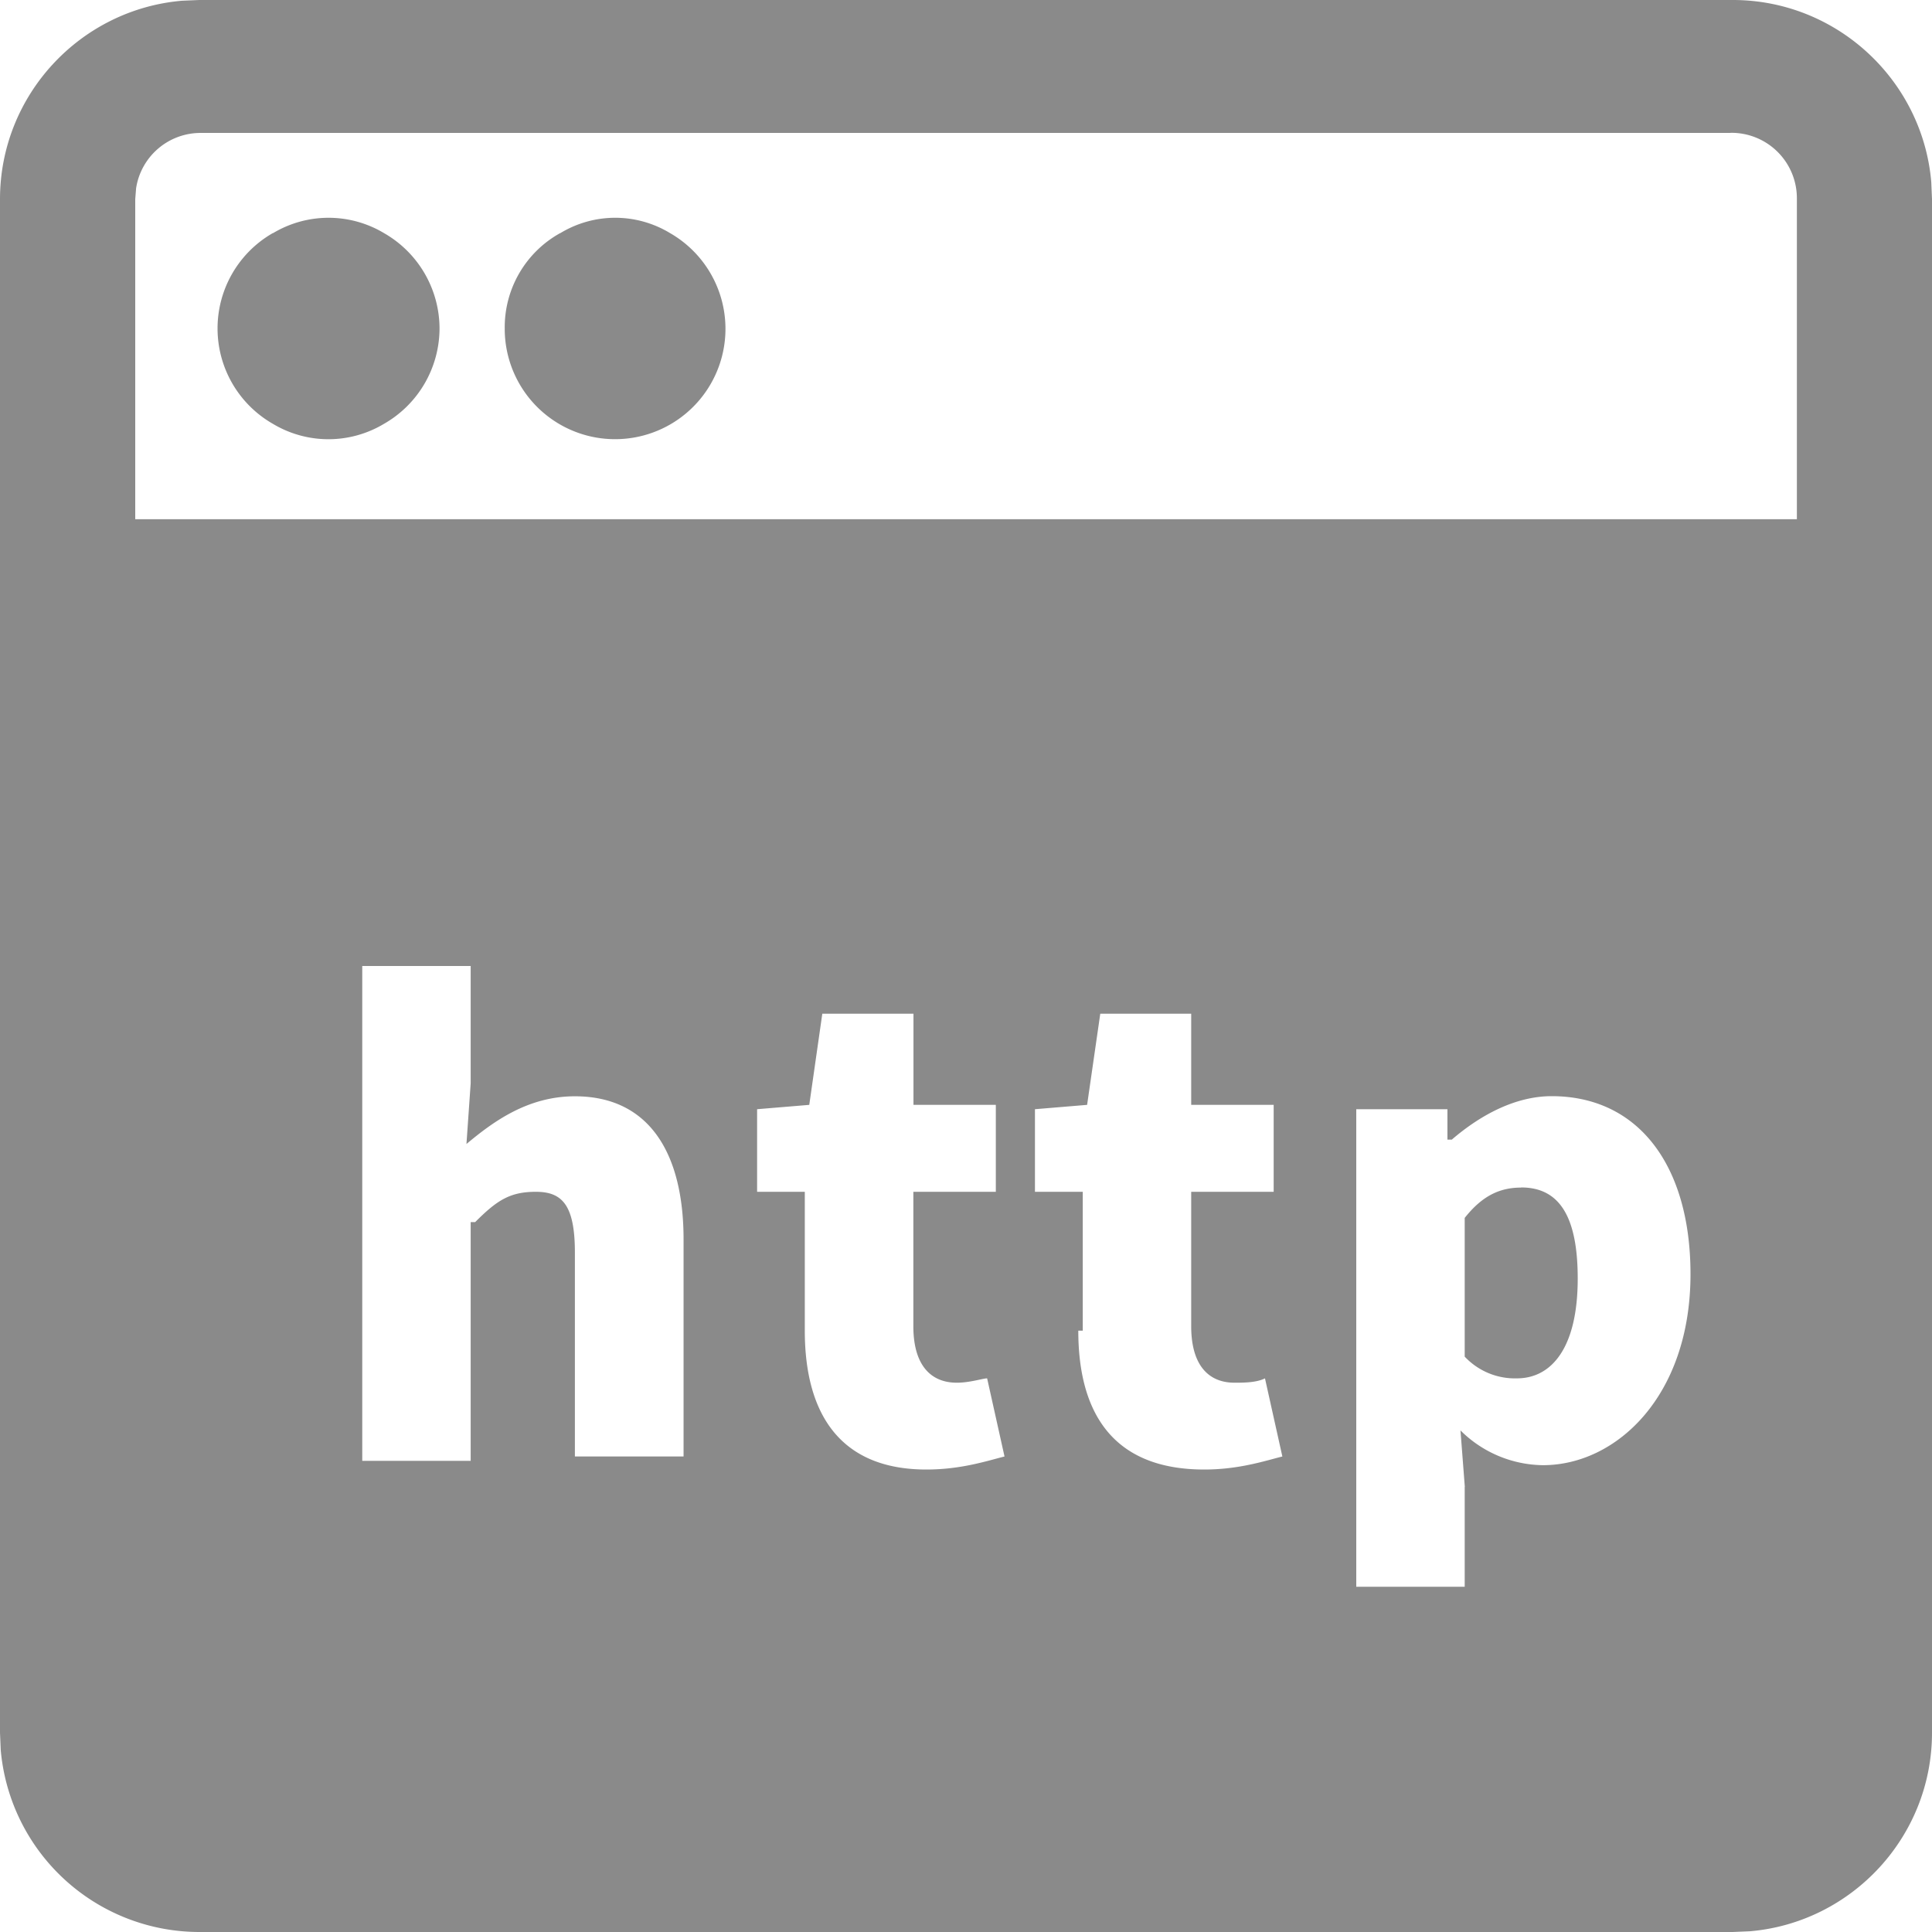 <svg t="1717123788385" class="icon" viewBox="0 0 1024 1024" version="1.1" xmlns="http://www.w3.org/2000/svg" p-id="4391" width="128" height="128"><path d="M918.4 0c55.168 0 100.608 42.56 105.216 96.512L1024 105.6v812.8c0 55.168-42.56 100.608-96.512 105.216L918.4 1024H105.6a105.728 105.728 0 0 1-105.216-96.512L0 918.4V105.6C0 50.368 42.56 4.992 96.512 0.384L105.6 0h812.8z m-96 580.992c-18.432 0-36.864 9.216-52.928 23.04h-2.304v-16.128h-48.32v253.12h57.472v-52.928h0.064l-2.304-29.952a62.912 62.912 0 0 0 43.712 18.432c39.04 0 78.208-36.8 78.208-101.248 0-57.472-27.52-94.336-73.6-94.336z m-338.176-43.712H435.84l-6.912 48.32-27.648 2.304v43.776h25.28v73.6c0 43.712 18.432 73.6 64.448 73.6 18.432 0 32.192-4.608 41.408-6.912l-9.216-41.408c-2.24 0-9.152 2.304-16.064 2.304-13.76 0-23.04-9.216-23.04-29.952V631.68h43.712v-46.08h-43.648v-48.32z m147.2 0h-48.256l-6.976 48.32-27.648 2.304v43.776h25.344v73.6H571.52c0 43.712 18.432 73.6 66.752 73.6 18.432 0 32.192-4.608 41.408-6.912l-9.216-41.408c-4.544 2.304-11.52 2.304-16.128 2.304-13.76 0-22.976-9.216-22.976-29.952V631.68h43.712v-46.08h-43.712v-48.32zM249.472 512H192v262.272h57.472v-126.528h2.368c11.52-11.52 18.368-16.064 32.192-16.064 13.824 0 20.672 6.848 20.672 32.192v108.096h57.6v-115.008c0-46.08-18.432-75.904-57.6-75.904-25.28 0-43.648 13.76-57.472 25.28l2.24-32.192V512z m556.8 117.376c20.672 0 29.952 16.128 29.952 48.32 0 36.736-13.888 52.864-32.256 52.864a36.48 36.48 0 0 1-27.648-11.52v-73.6h0.064c9.152-11.52 18.368-16 29.888-16z m110.912-558.912H106.88a34.56 34.56 0 0 0-34.752 29.376l-0.448 5.76V275.2h880.704V105.6a34.688 34.688 0 0 0-35.2-35.2z m-772.48 53.12a57.216 57.216 0 0 1 58.88 0 58.368 58.368 0 0 1 29.376 50.496 58.368 58.368 0 0 1-29.44 50.56 57.216 57.216 0 0 1-58.88 0 58.24 58.24 0 0 1 0-101.12z m152.256 0c17.92-10.88 40.32-10.88 58.24 0a58.496 58.496 0 1 1-87.68 50.496 57.024 57.024 0 0 1 29.44-50.56z" fill="#8a8a8a" p-id="4392" data-spm-anchor-id="a313x.search_index.0.i0.2e293a81UpLUxZ" class="selected"></path></svg>